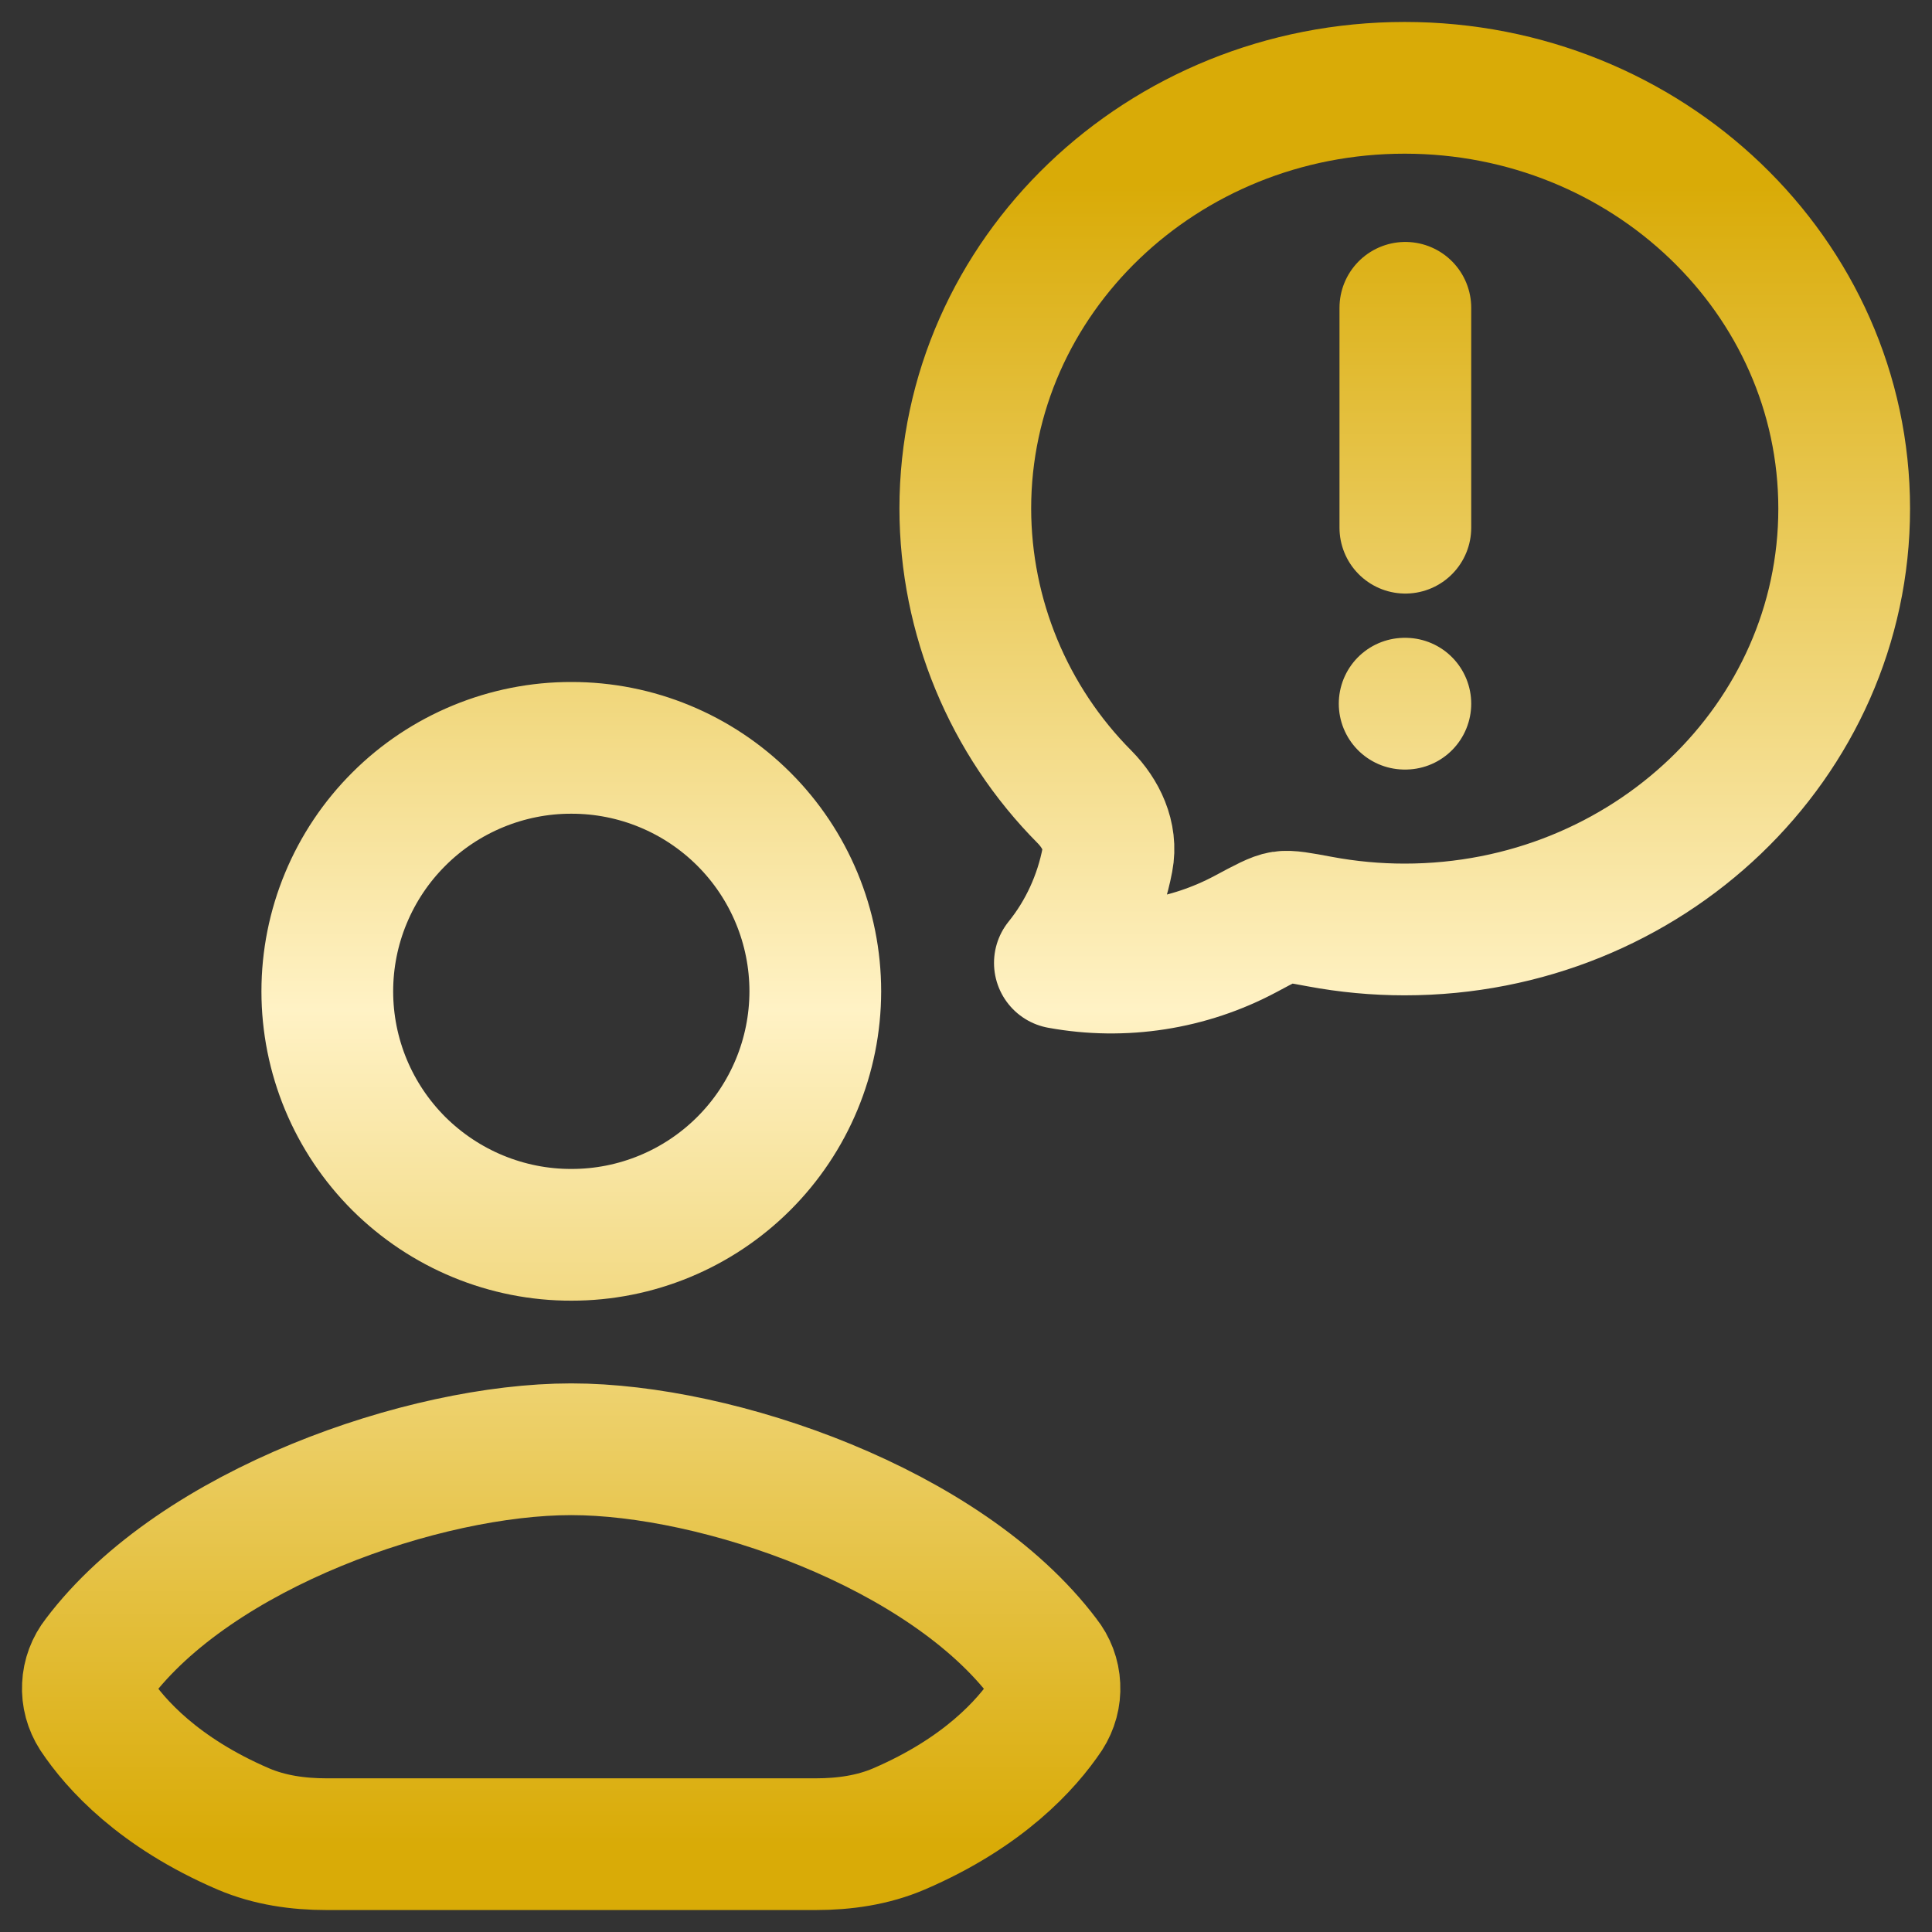 <svg width="22" height="22" viewBox="0 0 22 22" fill="none" xmlns="http://www.w3.org/2000/svg">
<rect x="0" y="0" width="22" height="22" fill="#333333" stroke="none"/>
<path d="M15.995 8.013H16.003M16.003 6.009V3.505M6.502 21H3.717C3.394 21 3.07 20.954 2.772 20.827C1.806 20.412 1.315 19.863 1.087 19.52C1.026 19.425 0.995 19.313 1.001 19.2C1.006 19.086 1.047 18.978 1.117 18.889C2.237 17.401 4.833 16.503 6.502 16.503M6.507 21H9.29C9.614 21 9.938 20.954 10.235 20.827C11.201 20.412 11.691 19.863 11.921 19.52C11.982 19.425 12.013 19.313 12.007 19.2C12.002 19.086 11.961 18.978 11.89 18.889C10.771 17.401 8.175 16.503 6.507 16.503M21 5.792C21 8.438 18.759 10.584 15.995 10.584C15.67 10.584 15.348 10.554 15.027 10.494C14.797 10.451 14.684 10.43 14.602 10.442C14.523 10.454 14.409 10.514 14.182 10.636C13.535 10.981 12.79 11.097 12.069 10.965C12.342 10.627 12.528 10.222 12.611 9.788C12.662 9.523 12.537 9.265 12.351 9.076C11.483 8.203 10.994 7.023 10.992 5.792C10.992 3.146 13.232 1 15.995 1C18.759 1 21 3.146 21 5.792ZM9.284 11.289C9.283 12.025 8.99 12.73 8.469 13.25C7.948 13.77 7.242 14.062 6.507 14.061C6.142 14.062 5.781 13.99 5.444 13.851C5.107 13.712 4.801 13.508 4.542 13.251C4.284 12.993 4.079 12.688 3.939 12.351C3.799 12.014 3.727 11.653 3.727 11.289C3.727 10.924 3.799 10.563 3.939 10.227C4.079 9.89 4.284 9.584 4.542 9.327C4.8 9.069 5.107 8.865 5.444 8.726C5.781 8.587 6.142 8.515 6.507 8.516C7.243 8.515 7.949 8.807 8.47 9.327C8.991 9.847 9.284 10.553 9.284 11.289Z" stroke="url(#paint0_linear_496_16452)" stroke-width="1.5" stroke-linecap="round" stroke-linejoin="round"/>
<defs>
<linearGradient id="paint0_linear_496_16452" x1="11" y1="1" x2="11" y2="21" gradientUnits="userSpaceOnUse">
<stop offset="0.055" stop-color="#D9AB07"/>
<stop offset="0.525" stop-color="#FFF2C5"/>
<stop offset="1" stop-color="#D9AB07"/>
</linearGradient>
</defs>
</svg>
